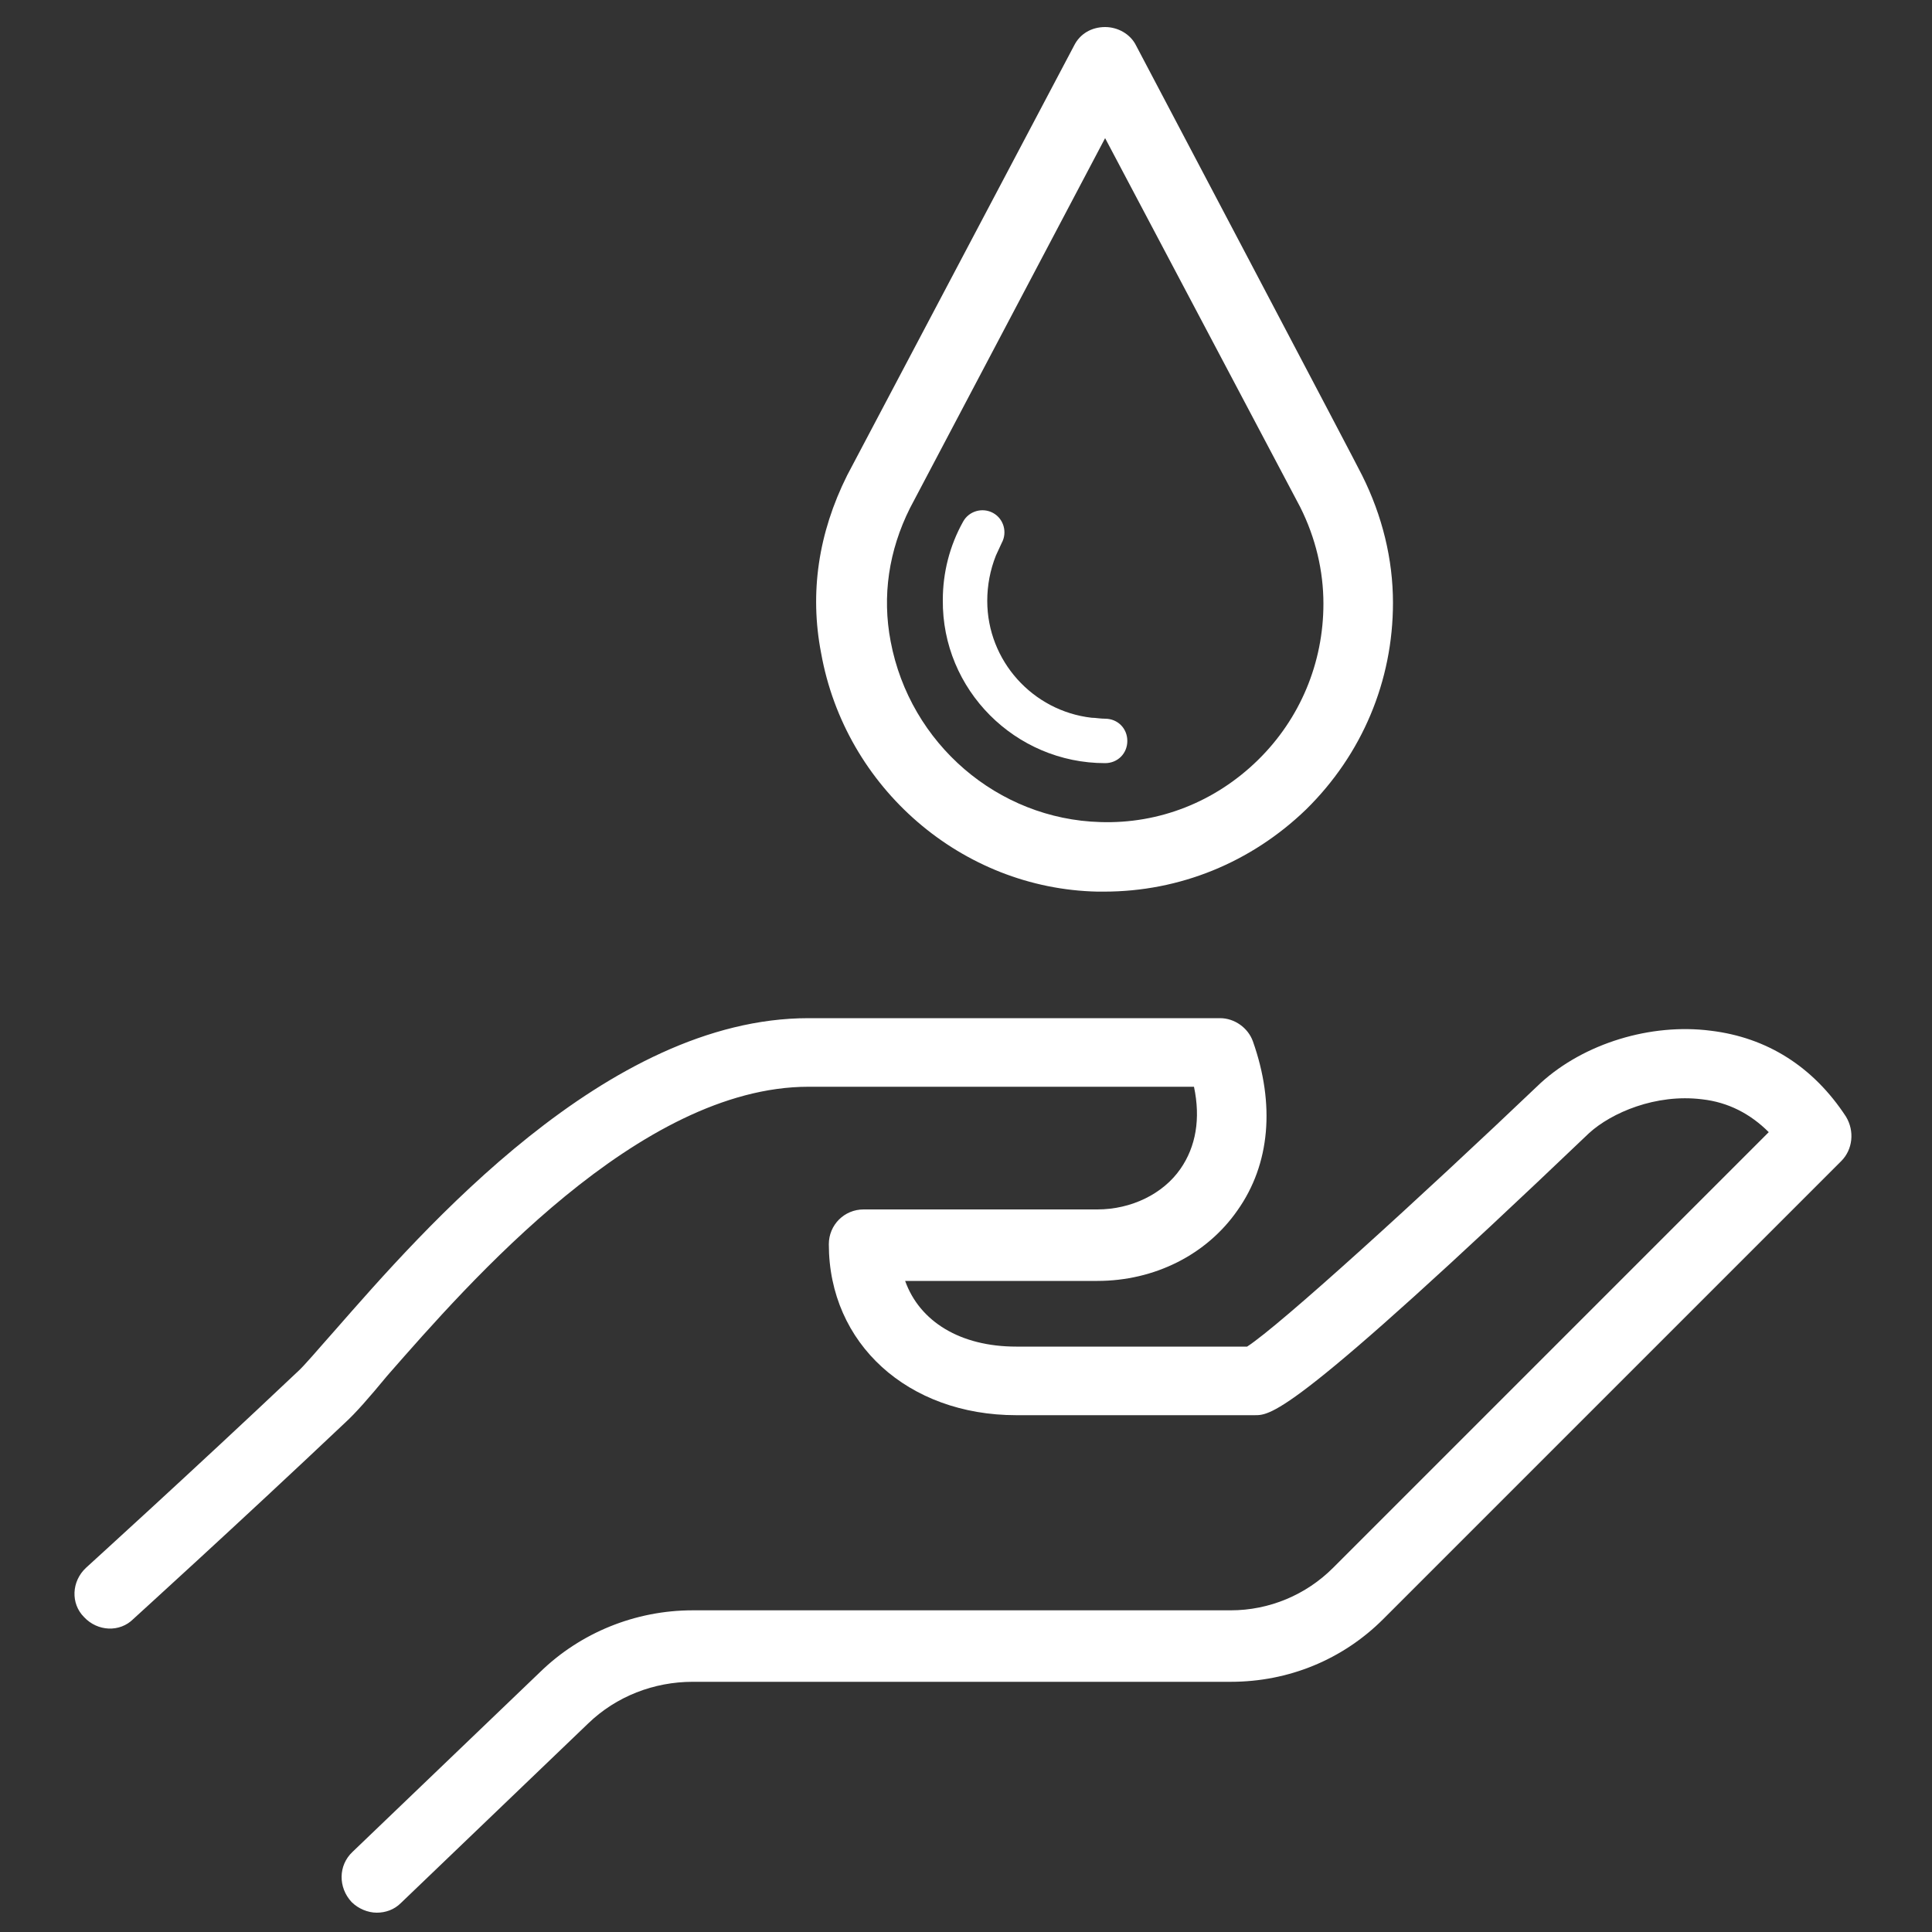 <?xml version="1.0" encoding="utf-8"?>
<!-- Generator: Adobe Illustrator 19.0.0, SVG Export Plug-In . SVG Version: 6.00 Build 0)  -->
<svg version="1.1" id="Capa_1" xmlns="http://www.w3.org/2000/svg" xmlns:xlink="http://www.w3.org/1999/xlink" x="0px" y="0px"
	 viewBox="0 0 200 200" style="enable-background:new 0 0 200 200;" xml:space="preserve">
<rect x="0" y="0" width="200" height="200" fill="#333333" stroke="none"/>
<style type="text/css">
	.st0{fill:#FFFFFF;}
</style>
<path id="XMLID_6_" class="st0" d="M177.1,106.7c-6.2-0.8-13.1,1.3-17.6,5.4c-12.6,12-27,25.1-30.4,27.3h-23.9
	c-5.8,0-10-2.6-11.5-6.8l19.9,0c5.9,0,11.3-2.7,14.5-7.3c3.4-4.8,3.9-11,1.6-17.5c-0.5-1.4-1.9-2.4-3.4-2.4H83.7
	c-20.9,0-39.9,21.9-49.1,32.4c-1.7,1.9-3.1,3.6-3.9,4.3c-11,10.4-21.7,20.1-21.8,20.2c-1.5,1.4-1.6,3.7-0.2,5.1
	c1.4,1.5,3.7,1.6,5.1,0.2c0.1-0.1,10.8-9.8,21.9-20.3c1.1-1,2.5-2.6,4.4-4.9c8.5-9.7,26.1-29.9,43.6-29.9h39.9
	c0.7,3.3,0.2,6.2-1.4,8.5c-1.8,2.6-5.1,4.2-8.6,4.2l-24.2,0c-2,0-3.6,1.6-3.6,3.6c0,10.3,8.2,17.7,19.4,17.7h24.7
	c1.7,0,4,0,34.6-29.2c2.3-2.1,6.9-4.1,11.7-3.5c2.7,0.3,5,1.5,6.9,3.4l-45.1,45.1c-2.8,2.8-6.6,4.4-10.6,4.4H71.7
	c-5.9,0-11.6,2.3-15.8,6.4l-19.4,18.6c-1.5,1.4-1.5,3.7-0.1,5.2c0.7,0.7,1.7,1.1,2.6,1.1c0.9,0,1.8-0.3,2.5-1l19.4-18.6
	c2.9-2.8,6.8-4.3,10.8-4.3h55.7c6,0,11.6-2.3,15.8-6.5l47.4-47.4c1.2-1.2,1.4-3.1,0.5-4.6C187.7,110.4,182.9,107.4,177.1,106.7z"/>
<path id="XMLID_3_" class="st0" d="M113.6,92.3c0.2,0,0.5,0,0.7,0c7.8,0,15.2-3,20.9-8.5c5.8-5.7,9-13.3,9-21.4
	c0-4.5-1.1-9-3.2-13.2c0-0.1-23.4-44.5-23.4-44.5c-0.6-1.2-1.9-1.9-3.2-1.9c-1.4,0-2.6,0.7-3.2,1.9L87.7,49.2
	c-3,6-3.9,12.2-2.7,18.4C87.5,81.6,99.6,92,113.6,92.3z M94.2,52.6l20.2-38.3l20.2,38.2c1.6,3.2,2.4,6.6,2.4,10
	c0,6.1-2.4,11.9-6.8,16.2c-4.4,4.3-10.2,6.6-16.3,6.4c-10.6-0.3-19.7-8.1-21.7-18.7C91.3,61.7,92,57,94.2,52.6z"/>
<path id="XMLID_2_" class="st0" d="M114.4,79c1.3,0,2.3-1,2.3-2.3s-1-2.3-2.3-2.3c-0.5,0-1-0.1-1.4-0.1c-6.1-0.7-10.8-5.9-10.8-12.1
	c0-1.6,0.3-3.2,0.9-4.7c0.2-0.4,0.4-0.9,0.6-1.3c0.6-1.1,0.2-2.5-0.9-3.1c-1.1-0.6-2.5-0.2-3.1,0.9c-1.4,2.5-2.1,5.3-2.1,8.1
	C97.5,71.4,105.1,79,114.4,79z"/>
</svg>
